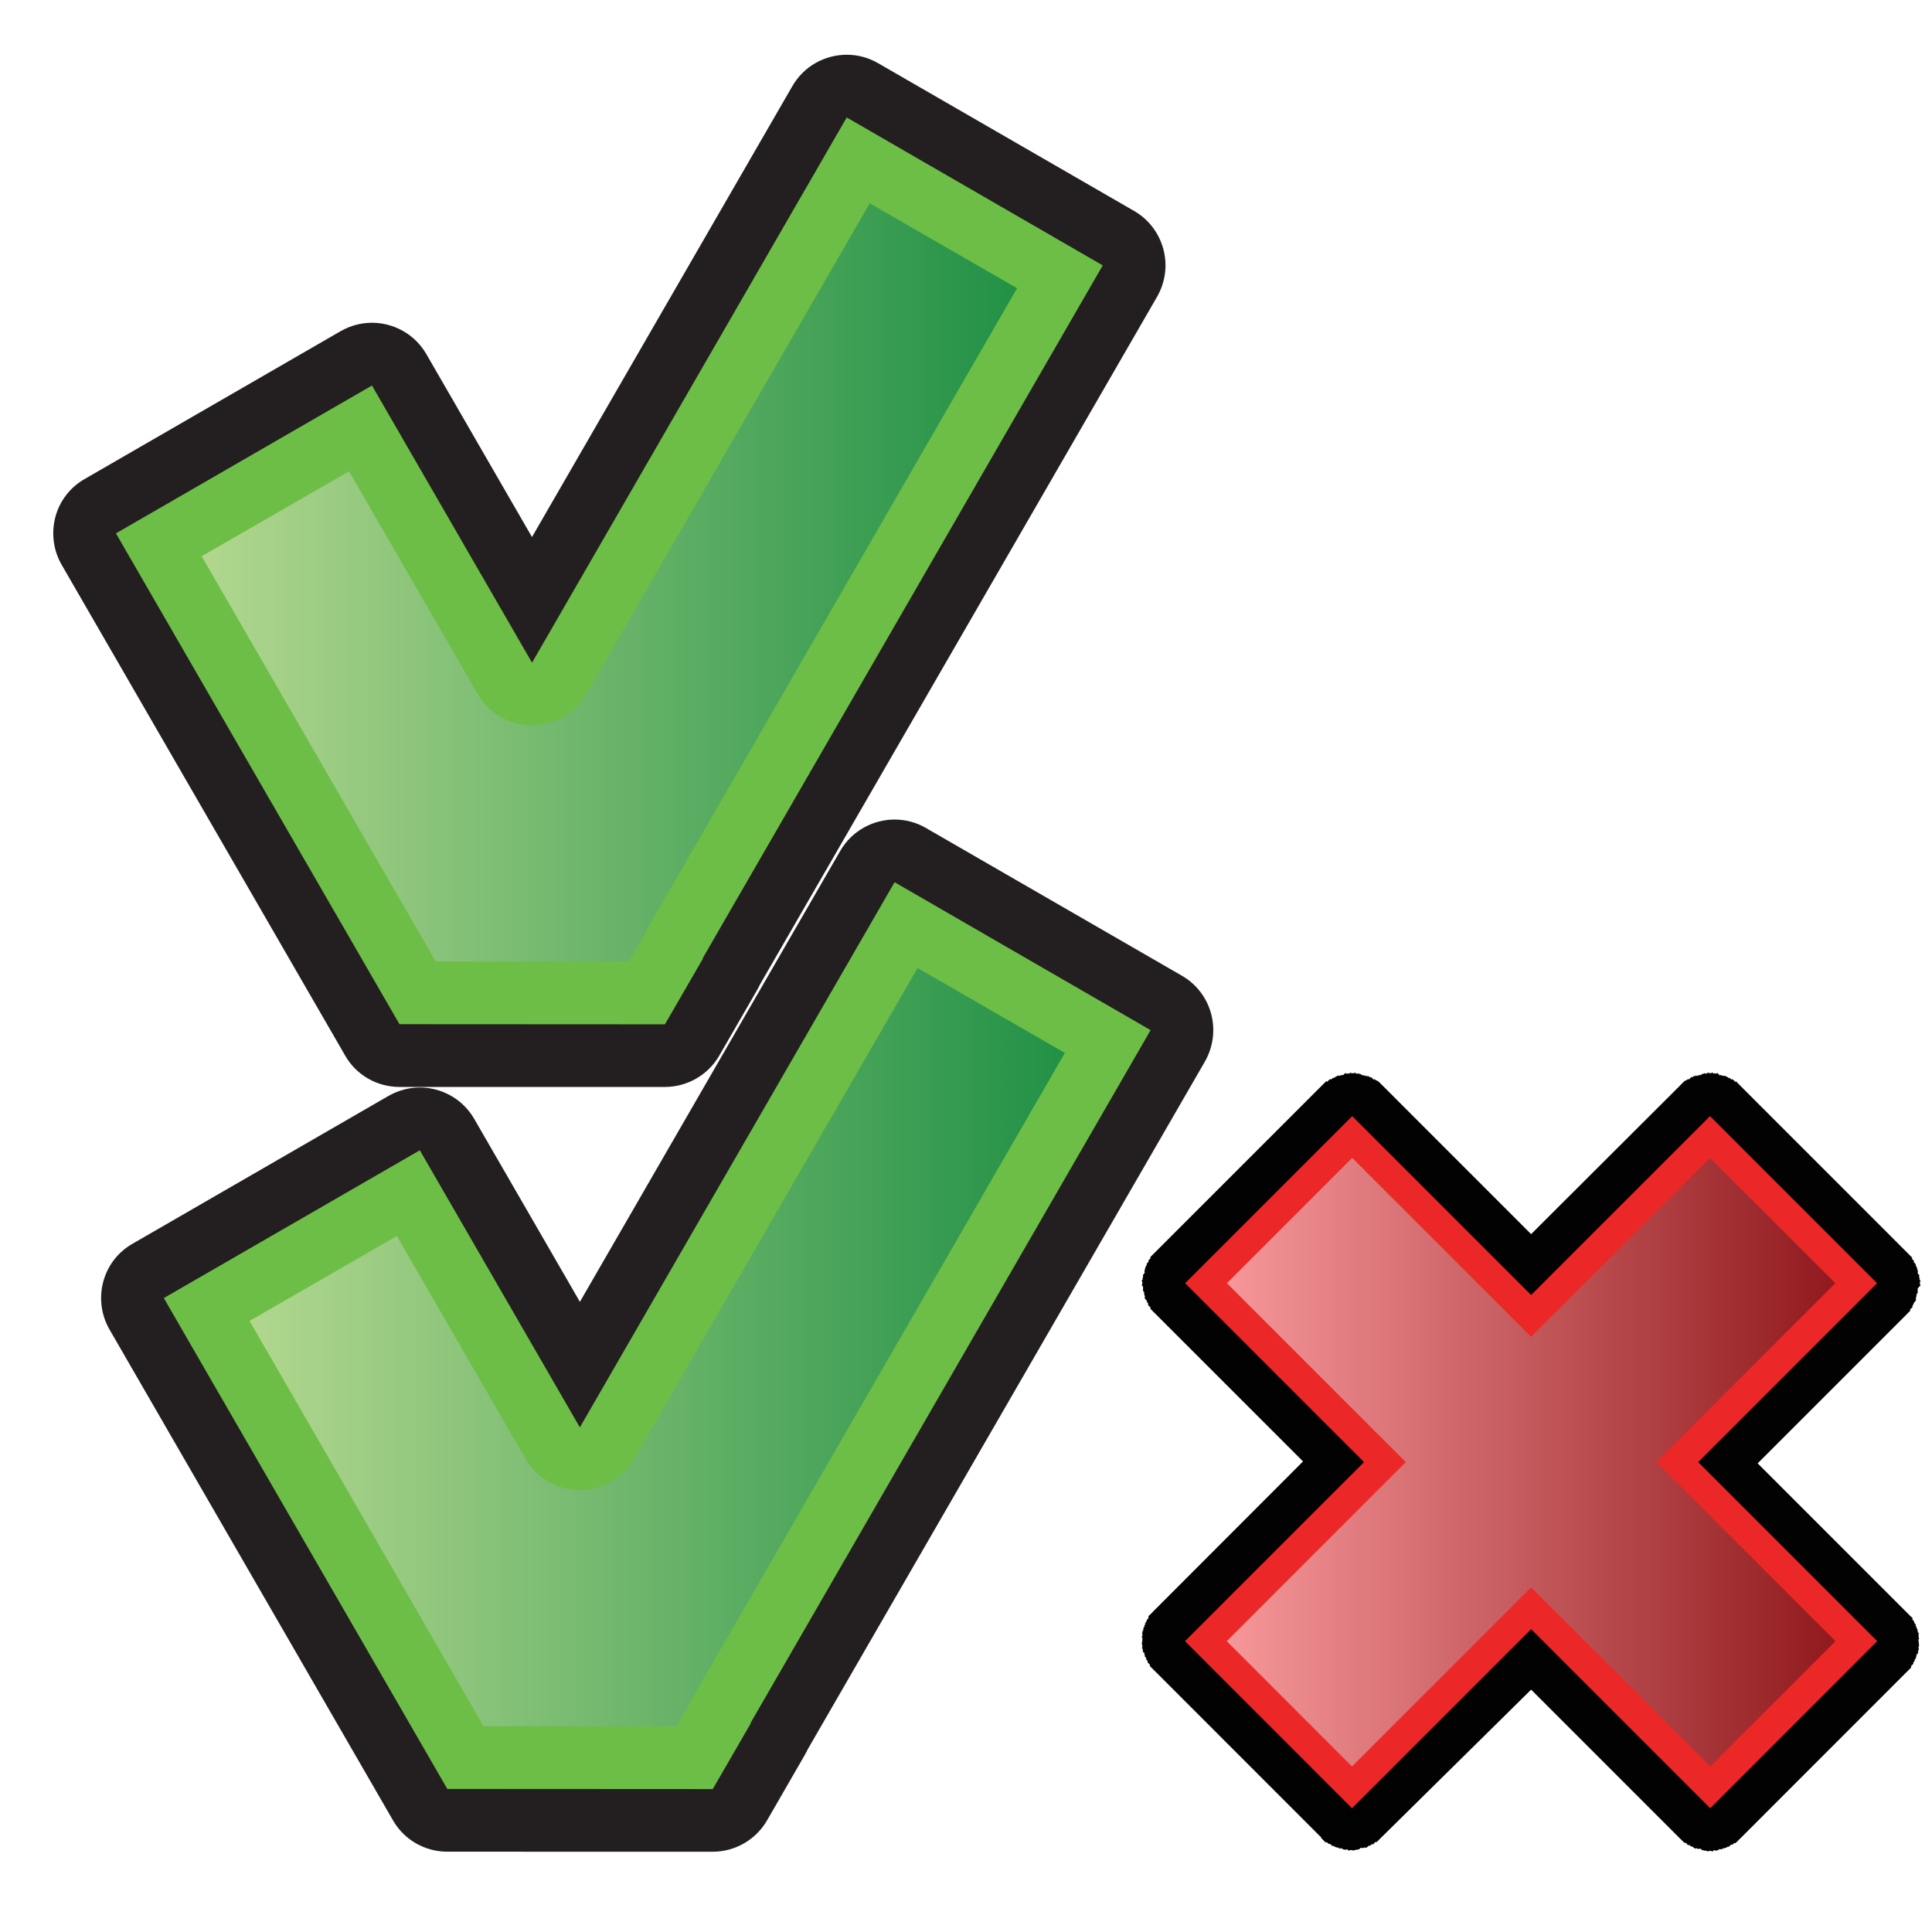 <?xml version="1.0" encoding="UTF-8" standalone="no"?>
<svg
   xmlns:dc="http://purl.org/dc/elements/1.1/"
   xmlns:cc="http://creativecommons.org/ns#"
   xmlns:rdf="http://www.w3.org/1999/02/22-rdf-syntax-ns#"
   xmlns:svg="http://www.w3.org/2000/svg"
   xmlns="http://www.w3.org/2000/svg"
   xmlns:xlink="http://www.w3.org/1999/xlink"
   xmlns:sodipodi="http://sodipodi.sourceforge.net/DTD/sodipodi-0.dtd"
   xmlns:inkscape="http://www.inkscape.org/namespaces/inkscape"
   xml:space="preserve"
   enable-background="new 0 0 32 32"
   viewBox="0 0 32 32"
   height="32px"
   width="32px"
   y="0px"
   x="0px"
   id="Layer_1"
   version="1.1"
   inkscape:version="0.91 r13725"
   sodipodi:docname="imgCDXJNVBUBNBFND7NZN6XWA33K4.svg"><sodipodi:namedview
     pagecolor="#ffffff"
     bordercolor="#666666"
     borderopacity="1"
     objecttolerance="10"
     gridtolerance="10"
     guidetolerance="10"
     inkscape:pageopacity="0"
     inkscape:pageshadow="2"
     inkscape:window-width="1920"
     inkscape:window-height="1017"
     id="namedview5478"
     showgrid="true"
     inkscape:zoom="22.627417"
     inkscape:cx="17.709236"
     inkscape:cy="16.640752"
     inkscape:window-x="-8"
     inkscape:window-y="-8"
     inkscape:window-maximized="1"
     inkscape:current-layer="Layer_1"
     inkscape:snap-to-guides="true"
     inkscape:object-paths="true"
     showguides="true"
     inkscape:snap-grids="false"><inkscape:grid
       type="xygrid"
       id="grid4294" /></sodipodi:namedview><defs
     id="defs4185"><linearGradient
       id="linearGradient4840"
       gradientUnits="userSpaceOnUse"
       x1="855.648"
       y1="-1202.771"
       x2="872.508"
       y2="-1202.771"
       gradientTransform="matrix(1,0,0,-1,-844.62,-1182.52)"><stop
         offset="0"
         style="stop-color:#f6979a;stop-opacity:1"
         id="stop4842" /><stop
         offset="1"
         style="stop-color:#901a1d;stop-opacity:1"
         id="stop4844" /></linearGradient><linearGradient
       gradientTransform="matrix(1,0,0,-1,-844.62,-1182.52)"
       y2="-1202.771"
       x2="872.508"
       y1="-1202.771"
       x1="855.648"
       gradientUnits="userSpaceOnUse"
       id="linearGradient4789"><stop
         id="stop4164-5"
         style="stop-color:#B2D78E"
         offset="0" /><stop
         id="stop4166-2"
         style="stop-color:#219146"
         offset="1" /></linearGradient><linearGradient
       gradientTransform="matrix(1,0,0,-1,-844.62,-1182.52)"
       y2="-1194.744"
       x2="865.594"
       y1="-1194.744"
       x1="848.732"
       gradientUnits="userSpaceOnUse"
       id="linearGradient4793"><stop
         id="stop4177-4"
         style="stop-color:#B2D78E"
         offset="0" /><stop
         id="stop4179-5"
         style="stop-color:#219146"
         offset="1" /></linearGradient><linearGradient
       y2="-1202.771"
       x2="872.508"
       y1="-1202.771"
       x1="855.648"
       gradientTransform="matrix(1,0,0,-1,-844.62,-1182.52)"
       gradientUnits="userSpaceOnUse"
       id="linearGradient4812"
       xlink:href="#linearGradient4840" /><linearGradient
       id="SVGID_1_-3"
       gradientUnits="userSpaceOnUse"
       x1="288.522"
       y1="-387.844"
       x2="306.558"
       y2="-387.844"
       gradientTransform="matrix(1,0,0,-1,-281.54,-371.84)"><stop
         offset="0"
         style="stop-color:#F6979A"
         id="stop4144" /><stop
         offset="1"
         style="stop-color:#901A1D"
         id="stop4146" /></linearGradient></defs><g
     id="g4169"
     transform="translate(-0.84,0)"><g
       transform="matrix(0.801,0,0,0.801,-3.86,6.092)"
       id="g4157"><path
         style="fill:#231f20"
         id="path4159"
         d="m 15.117,30.684 c -0.464,0 -0.893,-0.246 -1.123,-0.648 L 8.132,19.886 C 7.961,19.589 7.914,19.235 8.002,18.9 8.09,18.567 8.308,18.284 8.606,18.114 l 5.293,-3.057 c 0.204,-0.117 0.428,-0.175 0.649,-0.175 0.45,0 0.887,0.235 1.125,0.648 l 2.186,3.784 5.383,-9.324 c 0.24,-0.417 0.677,-0.649 1.125,-0.649 0.22,0 0.443,0.056 0.646,0.174 l 5.295,3.056 c 0.299,0.172 0.517,0.459 0.604,0.788 0.089,0.335 0.042,0.685 -0.129,0.986 l -8.212,14.22 c -0.018,0.038 -0.037,0.076 -0.059,0.114 l -0.783,1.358 c -0.231,0.399 -0.66,0.648 -1.125,0.648 l -5.487,-10e-4 z"
         inkscape:connector-curvature="0" /><polygon
         style="fill:#6dbe46"
         id="polygon4161"
         points="9.255,19.236 15.117,29.386 20.606,29.389 21.392,28.031 21.388,28.022 29.66,13.696 24.366,10.637 17.858,21.91 14.549,16.18 " /><linearGradient
         gradientTransform="matrix(1,0,0,-1,-844.62,-1182.52)"
         y2="-1202.771"
         x2="872.508"
         y1="-1202.771"
         x1="855.648"
         gradientUnits="userSpaceOnUse"
         id="SVGID_1_"><stop
           id="stop4164"
           style="stop-color:#B2D78E"
           offset="0" /><stop
           id="stop4166"
           style="stop-color:#219146"
           offset="1" /></linearGradient><path
         style="fill:url(#SVGID_1_)"
         id="path4168"
         d="m 15.867,28.089 -4.839,-8.38 3.046,-1.756 2.659,4.604 c 0.232,0.405 0.66,0.647 1.125,0.647 0.461,0 0.892,-0.242 1.123,-0.647 l 5.86,-10.146 3.046,1.756 -7.625,13.208 c -0.021,0.035 -0.039,0.076 -0.058,0.117 l -0.347,0.599 -3.99,-0.002 z"
         inkscape:connector-curvature="0" /></g><g
       transform="matrix(0.801,0,0,0.801,0.886,-0.145)"
       id="g4170"><path
         style="fill:#231f20"
         id="path4172"
         d="m 8.203,22.657 c -0.465,0 -0.894,-0.246 -1.123,-0.648 L 1.217,11.859 C 1.046,11.563 1,11.208 1.087,10.873 1.175,10.54 1.393,10.257 1.691,10.087 L 6.984,7.03 C 7.188,6.913 7.413,6.855 7.633,6.855 c 0.45,0 0.886,0.235 1.125,0.647 l 2.185,3.784 5.384,-9.324 c 0.24,-0.417 0.677,-0.649 1.125,-0.649 0.22,0 0.444,0.056 0.647,0.174 l 5.295,3.056 c 0.299,0.172 0.516,0.459 0.604,0.788 0.09,0.335 0.043,0.685 -0.129,0.986 l -8.211,14.22 c -0.018,0.038 -0.037,0.076 -0.059,0.114 l -0.783,1.358 c -0.231,0.399 -0.66,0.648 -1.125,0.648 l -5.488,0 z"
         inkscape:connector-curvature="0" /><polygon
         style="fill:#6dbe46"
         id="polygon4174"
         points="7.634,8.153 2.34,11.21 8.203,21.359 13.692,21.362 14.477,20.005 14.473,19.996 22.745,5.669 17.451,2.61 10.944,13.884 " /><linearGradient
         gradientTransform="matrix(1,0,0,-1,-844.62,-1182.52)"
         y2="-1194.744"
         x2="865.594"
         y1="-1194.744"
         x1="848.732"
         gradientUnits="userSpaceOnUse"
         id="SVGID_2_"><stop
           id="stop4177"
           style="stop-color:#B2D78E"
           offset="0" /><stop
           id="stop4179"
           style="stop-color:#219146"
           offset="1" /></linearGradient><path
         style="fill:url(#SVGID_2_)"
         id="path4181"
         d="m 8.953,20.063 -4.84,-8.38 3.047,-1.756 2.659,4.604 c 0.232,0.405 0.66,0.647 1.124,0.647 0.461,0 0.893,-0.242 1.123,-0.647 l 5.861,-10.146 3.047,1.756 -7.625,13.208 c -0.021,0.035 -0.039,0.076 -0.058,0.117 l -0.348,0.599 -3.99,-0.002 z"
         inkscape:connector-curvature="0" /></g></g><g
     transform="matrix(0.559,0,0,0.559,16.416,15.272)"
     id="g4137"><path
       style="fill:#020202"
       inkscape:connector-curvature="0"
       d="m 27.521,10.785 c 0.002,-0.002 0.016,-0.018 0.021,-0.022 0.002,-0.003 -0.021,-0.022 -0.021,-0.022 l 0,-0.043 0,-0.043 c 0,0 0.021,-0.021 0.021,-0.022 -0.004,-0.009 -0.02,-0.019 -0.021,-0.022 C 27.519,10.6 27.5,10.59 27.5,10.59 l 0.021,-0.021 c 0,-0.014 -0.023,-0.021 -0.021,-0.022 0.002,-0.001 0,-0.044 0,-0.044 0.002,-0.003 0,-0.043 0,-0.043 0,0 -0.018,-0.014 -0.021,-0.021 -0.004,-0.011 -0.021,-0.023 -0.021,-0.021 -0.006,-0.016 0,-0.044 0,-0.044 0,0 0.008,-0.025 0,-0.044 -0.01,-0.014 -0.02,-0.018 -0.021,-0.022 -0.004,-0.009 0.021,-0.022 0.021,-0.022 0,0 -0.016,-0.004 -0.021,-0.021 -0.004,-0.016 -0.021,-0.063 -0.021,-0.064 0,0 -0.018,-0.012 -0.021,-0.022 -0.004,-0.009 0.002,-0.037 0.002,-0.043 -0.012,-0.01 -0.02,-0.019 -0.023,-0.022 -0.004,-0.008 -0.02,-0.021 -0.02,-0.021 -0.004,-0.01 -0.023,-0.021 -0.023,-0.021 l 0.023,-0.022 c -0.006,-0.009 -0.018,-0.011 -0.023,-0.022 0,0 -0.018,-0.012 -0.02,-0.021 -0.01,-0.008 -0.018,-0.018 -0.021,-0.021 -0.008,-0.013 0,-0.043 0,-0.043 -0.002,0 -0.02,-0.02 -0.021,-0.021 C 27.261,9.914 27.251,9.904 27.248,9.9 c 0,0 -0.033,-0.032 -0.045,-0.044 C 27.197,9.849 27.185,9.838 27.182,9.835 27.153,9.805 27.172,9.825 27.161,9.813 L 22.212,4.863 C 22.198,4.851 22.22,4.873 22.191,4.842 22.183,4.835 22.173,4.825 22.17,4.82 22.16,4.81 22.127,4.777 22.125,4.775 22.117,4.768 22.109,4.758 22.105,4.754 L 22.076,4.72 22.055,4.741 c 0,0 -0.018,-0.016 -0.021,-0.021 -0.006,-0.007 -0.016,-0.016 -0.02,-0.022 0,0 -0.012,-0.016 -0.023,-0.021 -0.008,-0.005 -0.02,-0.021 -0.02,-0.021 -0.014,-0.004 -0.023,0.021 -0.023,0.021 0,0 -0.014,-0.02 -0.021,-0.021 0,0 -0.016,-0.019 -0.021,-0.022 0,10e-4 -0.066,-0.022 -0.066,-0.021 C 21.83,4.607 21.82,4.592 21.82,4.592 21.818,4.593 21.75,4.563 21.726,4.55 l -0.02,0.019 c 0,0 -0.016,-0.019 -0.02,-0.021 0,0 -0.031,0.003 -0.045,0 0,0 -0.016,-0.021 -0.021,-0.022 C 21.61,4.534 21.604,4.542 21.599,4.548 21.587,4.546 21.581,4.526 21.578,4.526 l -0.037,-0.03 c 0,0 -0.016,-0.021 -0.021,-0.022 -0.012,-0.002 -0.021,0.021 -0.021,0.022 -0.012,-0.003 -0.016,-0.021 -0.02,-0.021 -0.004,0.003 -0.023,0.022 -0.023,0.022 0,0.001 -0.02,-0.02 -0.02,-0.022 -0.002,0.001 -0.023,0.022 -0.023,0.022 0,0 -0.012,-0.02 -0.02,-0.021 -0.002,0.002 -0.016,-0.02 -0.023,-0.021 0,0.001 -0.02,0.021 -0.02,0.021 l -0.045,0 -0.045,0 c 0,0 -0.018,-0.023 -0.021,-0.021 C 21.233,4.46 21.218,4.476 21.218,4.476 21.21,4.484 21.2,4.494 21.197,4.498 21.195,4.5 21.177,4.476 21.176,4.476 21.172,4.48 21.156,4.497 21.155,4.498 21.157,4.499 21.139,4.477 21.134,4.477 21.12,4.474 21.113,4.498 21.113,4.498 c -0.004,0.004 -0.045,0 -0.045,0 0,0 -0.016,0.015 -0.021,0.021 -0.002,0.002 -0.018,0.019 -0.021,0.022 0,10e-4 -0.016,-0.021 -0.021,-0.021 -0.002,0.002 -0.01,0.024 -0.02,0.021 -0.004,0.003 -0.035,-0.001 -0.045,0 0,0 -0.01,0.021 -0.021,0.021 -0.014,0 -0.033,-0.022 -0.033,-0.022 -0.002,0 -0.006,0.021 -0.021,0.022 -0.004,0.004 -0.037,-0.002 -0.043,0 0,0 -0.016,0.014 -0.021,0.021 -0.01,0.008 -0.018,0.018 -0.021,0.021 -0.004,0.002 -0.02,-0.022 -0.023,-0.021 -0.002,0.002 -0.018,0.02 -0.021,0.023 -0.014,0.011 -0.02,0.018 -0.023,0.021 0,0 -0.016,0.018 -0.021,0.021 -0.006,0.006 -0.021,0.022 -0.021,0.022 0,0 -0.014,-0.024 -0.021,-0.022 0.002,0.002 -0.016,0.019 -0.021,0.022 l -0.088,0.045 c -0.002,0.001 -0.035,0.035 -0.045,0.044 0,0 -0.025,0.026 -0.021,0.022 -0.002,0.001 -0.012,0.013 -0.021,0.022 -0.008,0.008 -0.016,0.014 -0.021,0.021 L 20.412,4.845 16,9.247 11.605,4.851 11.583,4.83 C 11.577,4.822 11.57,4.814 11.562,4.809 11.551,4.799 11.541,4.788 11.54,4.787 11.544,4.791 11.519,4.765 11.519,4.765 11.508,4.755 11.476,4.722 11.474,4.721 L 11.385,4.676 C 11.378,4.672 11.364,4.655 11.364,4.654 c -0.01,-0.002 -0.022,0.022 -0.022,0.022 0,0 -0.017,-0.017 -0.021,-0.022 C 11.315,4.65 11.299,4.633 11.299,4.633 11.295,4.629 11.288,4.622 11.277,4.612 11.269,4.608 11.254,4.591 11.253,4.589 11.248,4.588 11.232,4.614 11.231,4.61 11.225,4.604 11.217,4.596 11.21,4.589 11.203,4.582 11.189,4.568 11.189,4.568 11.183,4.566 11.15,4.572 11.146,4.568 11.128,4.566 11.125,4.547 11.124,4.546 c 0,0 -0.009,0.022 -0.022,0.022 -0.013,0 -0.021,-0.022 -0.021,-0.022 -0.011,-0.001 -0.042,0.003 -0.045,0 -0.011,0.003 -0.019,-0.021 -0.021,-0.022 -0.007,0 -0.021,0.022 -0.021,0.021 C 10.99,4.541 10.973,4.524 10.973,4.524 10.965,4.516 10.952,4.502 10.952,4.502 c 0,0 -0.04,0.004 -0.045,0 0,0 -0.01,-0.024 -0.021,-0.022 -0.007,0 -0.023,0.022 -0.021,0.021 -0.002,-0.004 -0.02,-0.02 -0.021,-0.022 -0.003,0 -0.02,0.025 -0.021,0.022 C 10.817,4.495 10.807,4.485 10.802,4.479 10.801,4.478 10.784,4.462 10.781,4.457 c -0.004,0 -0.021,0.022 -0.021,0.022 l -0.045,0 -0.044,0 c 0,0 -0.021,-0.021 -0.021,-0.022 C 10.641,4.46 10.629,4.48 10.628,4.479 10.617,4.48 10.607,4.5 10.607,4.5 c 0,0 -0.021,-0.021 -0.022,-0.022 -0.002,0.002 -0.021,0.023 -0.021,0.022 0,0 -0.021,-0.019 -0.022,-0.022 -0.007,0 -0.011,0.02 -0.021,0.021 C 10.519,4.497 10.509,4.474 10.5,4.477 10.482,4.479 10.466,4.5 10.466,4.5 l -0.022,0.022 c -0.004,0 -0.011,0.02 -0.021,0.021 C 10.416,4.535 10.408,4.529 10.401,4.522 10.393,4.524 10.38,4.543 10.38,4.543 c -0.014,0.003 -0.044,0 -0.044,0 -0.005,0.003 -0.021,0.021 -0.021,0.021 l -0.02,-0.02 c -0.023,0.012 -0.092,0.043 -0.094,0.042 0,0 -0.01,0.017 -0.021,0.021 0,0 -0.065,0.022 -0.065,0.021 -0.008,0.005 -0.021,0.021 -0.021,0.021 -0.009,0.002 -0.021,0.022 -0.021,0.022 0,0 -0.012,-0.024 -0.022,-0.022 0,0 -0.015,0.018 -0.021,0.022 C 10.01,4.674 10,4.691 10,4.691 9.992,4.697 9.982,4.707 9.976,4.713 9.97,4.718 9.954,4.736 9.954,4.736 L 9.931,4.713 9.909,4.736 C 9.904,4.74 9.896,4.75 9.888,4.756 9.886,4.758 9.853,4.792 9.843,4.801 9.838,4.806 9.829,4.816 9.82,4.824 9.791,4.855 9.812,4.834 9.799,4.845 l -4.95,4.95 C 4.837,9.806 4.857,9.787 4.828,9.818 4.824,9.822 4.812,9.833 4.806,9.839 4.794,9.851 4.761,9.883 4.761,9.883 4.756,9.888 4.747,9.898 4.739,9.906 4.736,9.908 4.718,9.926 4.718,9.926 c 0,0 0.008,0.032 -0.001,0.044 C 4.712,9.976 4.704,9.986 4.695,9.992 4.691,10.003 4.674,10.014 4.674,10.014 4.667,10.027 4.657,10.029 4.652,10.036 l 0.022,0.021 c 0,0 -0.019,0.014 -0.022,0.022 0,0 -0.017,0.014 -0.021,0.022 -0.005,0.004 -0.012,0.012 -0.022,0.021 0,0.007 0.006,0.033 0.002,0.043 -0.006,0.011 -0.022,0.021 -0.022,0.021 10e-4,0.002 -0.017,0.049 -0.021,0.065 -0.006,0.017 -0.022,0.022 -0.022,0.022 0,0 0.026,0.013 0.022,0.021 -0.004,0.006 -0.014,0.01 -0.022,0.021 -0.008,0.02 0,0.045 0,0.045 0,0 0.007,0.029 0,0.043 0.002,0 -0.017,0.013 -0.021,0.021 -0.006,0.017 -0.025,0.031 -0.025,0.031 0,0 -0.002,0.041 0,0.043 0,0 -0.002,0.043 0,0.044 0.001,10e-4 -0.021,0.01 -0.022,0.022 L 4.5,10.585 c 0,0 -0.021,0.011 -0.022,0.021 0,0.004 -0.018,0.014 -0.021,0.022 0.002,10e-4 0.021,0.022 0.021,0.022 0,0 0.002,0.043 0,0.043 l 0.002,0.043 c 0,0 -0.025,0.021 -0.022,0.022 0.006,0.005 0.021,0.021 0.022,0.022 -0.004,0.011 0.024,0.01 0.021,0.021 0,0 0,0.042 10e-4,0.043 -10e-4,0.006 0,0.045 0,0.045 0.001,0.006 0,0.043 0,0.043 0,0 0.016,0.016 0.021,0.022 0.002,10e-4 0.019,0.019 0.021,0.022 0.002,0.008 -0.02,0.012 -0.021,0.024 0.006,0.005 0.021,0.022 0.021,0.022 0,0 -0.007,0.022 0,0.043 0.003,0.018 0.021,0.022 0.021,0.022 0.004,0.011 -0.021,0.022 -0.021,0.022 0.003,0.002 0.021,0.063 0.023,0.065 0.007,0.009 0.015,0.017 0.021,0.022 0,0 0.017,0.015 0.022,0.021 0,0 0.022,0.068 0.021,0.066 0.002,0.003 0.025,0.01 0.021,0.021 0.007,0.01 -0.004,0.041 0,0.043 0,0.016 0.045,0.045 0.045,0.045 0,0 0.017,0.017 0.021,0.021 0.012,0.021 0,0.044 0,0.044 0.002,10e-4 0.021,0.021 0.021,0.022 0.006,0.004 0.017,0.017 0.021,0.021 0.002,10e-4 0.012,0.012 0.022,0.021 0.012,0.014 0.012,0.014 0.021,0.022 0.03,0.031 0.023,0.024 0.022,0.022 0,0 0.006,0.005 0.022,0.021 l 4.395,4.395 -4.387,4.393 c -0.025,0.027 -0.026,0.025 -0.021,0.021 -0.011,0.012 -0.027,0.029 -0.021,0.023 -0.023,0.021 -0.012,0.012 -0.021,0.02 -0.011,0.014 -0.021,0.023 -0.021,0.023 0,0 -0.014,0.014 -0.023,0.023 -0.012,0.012 0,-0.002 -0.021,0.021 -0.002,0.002 -0.022,0.021 -0.022,0.021 -0.017,0.014 -0.032,0.027 -0.044,0.045 l 0.002,0.002 -0.001,0.043 c -0.002,0.015 -0.016,0.03 -0.022,0.034 -0.002,0.004 -0.015,0.016 -0.021,0.021 -0.007,0.006 -0.022,0.066 -0.022,0.066 0,0 -0.02,0.02 -0.021,0.021 -0.006,0.006 -0.021,0.02 -0.021,0.02 0,0 0.024,0.021 0.021,0.023 -0.008,0.006 -0.014,0.014 -0.021,0.021 -0.01,0.01 -0.021,0.021 -0.021,0.021 -0.004,0.004 0.023,0.018 0.021,0.021 -0.007,0.008 -0.021,0.021 -0.021,0.021 -0.006,0.006 -0.021,0.021 -0.021,0.021 0,0 0.01,0.023 0,0.045 -0.005,0.018 -0.021,0.021 -0.021,0.021 0.006,0.008 0.013,0.016 0.021,0.021 -0.01,0.008 -0.017,0.016 -0.021,0.021 0,0 -0.02,0.02 -0.022,0.021 -0.004,0.004 0.021,0.02 0.021,0.021 -0.005,0.004 -0.021,0.02 -0.021,0.021 -0.003,0.004 0.021,0.02 0.021,0.021 -0.005,0.004 -0.021,0.02 -0.021,0.021 -0.003,0.002 0.022,0.02 0.021,0.021 -0.005,0.004 -0.019,0.02 -0.021,0.021 -0.002,0.002 -10e-4,0.035 0,0.045 -0.003,0.002 0.021,0.02 0.021,0.02 -0.003,0.051 -0.024,0.014 -0.021,0.023 0.001,0.012 0.021,0.051 0.021,0.021 -0.003,0.021 -0.023,0.01 -0.021,0.021 -0.003,0.002 0.021,0.02 0.021,0.021 -10e-4,0 -0.023,-0.006 -0.021,0.021 -0.002,0.018 -0.002,0.043 0,0.043 0.001,0.014 -0.002,0.043 -10e-4,0.045 0.008,0.008 0.014,0.016 0.022,0.021 -0.003,0.002 -0.021,0.02 -0.022,0.021 -0.003,0.004 0.021,0.016 0.021,0.021 -0.002,0.002 -0.026,0.012 -0.022,0.021 0.005,0.012 0.022,0.021 0.022,0.021 -0.004,0.002 0,0.045 0,0.045 0.004,0.012 0.021,0.021 0.021,0.021 -0.002,0 -0.021,0.02 -0.021,0.021 0.003,0.012 0.021,0.021 0.021,0.021 0,0 0.016,0.016 0.021,0.021 -0.002,0.002 0.018,0.008 0.021,0.021 0.005,0.01 -0.028,0.006 -0.021,0.021 0,0 0.014,0.008 0.021,0.02 0.011,0.021 0,0.045 0,0.045 0,0 0.017,0.018 0.021,0.021 0.004,0.01 0.022,0.021 0.022,0.021 0.004,0.01 -0.003,0.037 0,0.045 -0.003,0 0.016,0.014 0.021,0.021 0,0 0.02,0.02 0.022,0.021 0,0 -0.008,0.037 -0.002,0.045 0,0 0.018,0.016 0.022,0.02 0.006,0.008 0.021,0.02 0.021,0.021 0.006,0.01 0.021,0.021 0.022,0.021 0.007,0.014 0,0.045 0,0.045 0,0 0.019,0.018 0.021,0.021 0.008,0.008 0.021,0.02 0.022,0.021 0.009,0.008 0.017,0.018 0.021,0.021 0.012,0.01 0.021,0.02 0.021,0.021 0.027,0.031 0.018,0.018 0.021,0.021 0.01,0.01 -0.013,-0.012 0.021,0.02 l 4.949,4.951 c 0.013,0.031 -0.007,0.014 0.022,0.041 0.008,0.006 0.018,0.018 0.022,0.021 0.011,0.012 0.043,0.043 0.044,0.045 0.007,0.006 0.017,0.016 0.021,0.021 l 0.021,0.02 c 0,0 0.031,-0.008 0.045,0 0.007,0.008 0.021,0.021 0.021,0.021 0,0 0.016,0.016 0.021,0.021 0.019,0.01 0.045,0 0.045,0 0,0 0.013,0.021 0.021,0.021 0,0 0.015,0.014 0.022,0.021 0.007,0.006 0.011,0.014 0.021,0.021 0.011,0.004 0.037,-0.002 0.045,0 0.011,0.004 0.017,0.021 0.021,0.021 0,0 0.051,0.018 0.064,0.021 0.018,0.006 0.021,0.02 0.021,0.02 0,0 0.013,-0.021 0.022,-0.02 0.011,0.004 0.022,0.02 0.022,0.02 0,0 0.017,0.023 0.021,0.023 0.002,-0.002 0.02,-0.02 0.022,-0.023 0.01,0.006 0.018,0.025 0.021,0.023 0.011,0.002 0.019,-0.02 0.021,-0.023 0.01,0.004 0.016,0.023 0.021,0.021 0.011,0.006 0.022,0.023 0.022,0.023 0,0 0.037,-0.002 0.043,-0.002 0.002,-0.002 0.018,0.023 0.021,0.021 0.01,0.006 0.021,-0.021 0.021,-0.021 l 0.045,0 c 0.01,0.004 0.012,0.021 0.021,0.021 0.002,0 0.013,0.021 0.022,0.021 0,-0.002 0.021,-0.021 0.021,-0.021 l 0.044,0 0.043,0 c 0,0 0.019,0.021 0.022,0.021 0.004,-0.004 0.02,-0.02 0.021,-0.021 0.021,0 0.042,0 0.043,0 0.002,-0.002 0.021,-0.021 0.022,-0.023 10e-4,0.002 0.018,0.023 0.022,0.023 0.01,0.002 0.021,-0.021 0.021,-0.023 0.003,-0.002 0.043,0.002 0.044,0 0,0 0.016,-0.014 0.021,-0.021 0.008,-0.006 0.008,-0.02 0.022,-0.021 0.014,0 0.044,0 0.044,0 0,0 0.023,0.01 0.044,0 0.017,-0.002 0.022,-0.02 0.022,-0.02 0.012,0 0.021,0.02 0.021,0.02 0.003,-0.002 0.063,-0.02 0.065,-0.021 0.008,-0.008 0.015,-0.014 0.021,-0.021 0.002,-0.002 0.021,-0.021 0.021,-0.021 0.005,-0.006 0.037,0.004 0.045,0 0.007,-0.008 0.021,-0.023 0.021,-0.023 0.008,-0.006 0.02,-0.018 0.021,-0.021 0.007,-0.006 0.039,0.006 0.044,0 0.015,0 0.044,-0.045 0.044,-0.045 0,0 0.016,-0.016 0.021,-0.02 0.022,-0.008 0.045,0 0.045,0 0,0 0.018,-0.02 0.021,-0.023 0.005,-0.006 0.018,-0.016 0.021,-0.021 0.012,-0.01 0.021,-0.021 0.021,-0.021 0.012,-0.012 0.014,-0.012 0.021,-0.021 0.01,-0.01 0.025,-0.025 0.021,-0.021 0,0 0.004,-0.004 0.021,-0.021 l 4.449,-4.39 4.413,4.414 c 0.02,0.018 0.023,0.021 0.023,0.021 -0.004,-0.004 0.012,0.012 0.02,0.021 0.01,0.01 0.012,0.012 0.023,0.021 0,0.002 0.01,0.012 0.021,0.021 0.004,0.006 0.018,0.018 0.021,0.021 0.003,0.003 0.021,0.023 0.021,0.023 0,0 0.021,-0.01 0.043,0 0.008,0.006 0.023,0.02 0.023,0.02 0,0 0.029,0.045 0.043,0.045 0.004,0.004 0.037,-0.006 0.045,0 0.002,0.004 0.014,0.018 0.02,0.021 0,0 0.018,0.016 0.023,0.023 0.008,0.002 0.039,-0.006 0.043,0 0,0 0.021,0.02 0.023,0.021 0.008,0.008 0.014,0.016 0.02,0.02 0.004,0.002 0.064,0.021 0.066,0.023 0,0 0.01,-0.021 0.021,-0.021 0,0 0.006,0.02 0.021,0.021 0.021,0.01 0.045,0 0.045,0 0,0 0.029,0 0.043,0 0.016,0.002 0.016,0.016 0.021,0.021 0.008,0.008 0.023,0.021 0.023,0.021 0,0.002 0.041,-0.002 0.043,0 0.002,0.002 0.012,0.023 0.021,0.021 0.006,0 0.021,-0.02 0.021,-0.021 0.002,0.002 0.021,0.021 0.021,0.021 0.002,0.002 0.021,0 0.045,0 0.002,0.004 0.018,0.02 0.021,0.023 0.004,0 0.021,-0.023 0.021,-0.023 l 0.043,0.002 0.045,0 c 0,0 0.02,0.021 0.021,0.021 0.01,-0.002 0.021,-0.023 0.021,-0.021 0.01,-0.002 0.012,-0.018 0.021,-0.021 l 0.043,0 c 0.002,0.002 0.014,0.025 0.023,0.021 0.004,0 0.02,-0.023 0.021,-0.021 0.004,0 0.043,0.002 0.043,0.002 0,0 0.012,-0.02 0.021,-0.023 0.006,0.002 0.012,-0.018 0.021,-0.021 0.002,0.004 0.012,0.025 0.021,0.023 0.004,0 0.012,-0.02 0.021,-0.023 0.002,0.004 0.021,0.021 0.021,0.023 0.006,0 0.021,-0.023 0.021,-0.023 0,0 0.014,-0.018 0.021,-0.021 0.012,-0.002 0.023,0.021 0.023,0.021 0.002,0 0.004,-0.016 0.02,-0.021 0.016,-0.004 0.066,-0.02 0.066,-0.02 0.006,0 0.012,-0.02 0.021,-0.021 0.008,-0.002 0.033,0.004 0.043,0 0.012,-0.008 0.016,-0.016 0.021,-0.021 0.01,-0.008 0.021,-0.021 0.021,-0.021 0.01,-0.002 0.021,-0.021 0.021,-0.021 0,0 0.025,0.01 0.045,0 0.006,-0.006 0.021,-0.021 0.021,-0.021 0,0 0.016,-0.016 0.021,-0.021 0.014,-0.008 0.045,0 0.045,0 l 0.02,-0.021 c 0.008,-0.006 0.018,-0.016 0.023,-0.02 0,-0.002 0.033,-0.033 0.043,-0.045 0.006,-0.006 0.016,-0.018 0.021,-0.021 0.031,-0.029 0.012,-0.012 0.023,-0.021 l 4.949,-4.951 c 0.033,-0.031 0.012,-0.012 0.02,-0.021 0.006,-0.004 -0.004,0.012 0.023,-0.02 0,-0.002 0.01,-0.014 0.02,-0.021 0.006,-0.006 0.014,-0.014 0.021,-0.021 0.004,-0.004 0.016,-0.016 0.021,-0.023 0.004,-0.004 0.021,-0.02 0.021,-0.02 0,0 -0.006,-0.031 0,-0.045 0.002,-0.002 0.018,-0.014 0.021,-0.021 0.002,-0.002 0.018,-0.014 0.021,-0.021 0.006,-0.004 0.021,-0.021 0.021,-0.021 0.008,-0.006 0,-0.043 0,-0.043 0.002,-0.004 0.021,-0.021 0.021,-0.021 0.006,-0.01 0.023,-0.021 0.021,-0.021 0.002,-0.008 -0.004,-0.035 0,-0.045 0,0 0.02,-0.012 0.021,-0.021 0.006,-0.006 0.021,-0.021 0.021,-0.021 0,0 -0.012,-0.023 0,-0.045 0.008,-0.012 0.021,-0.021 0.021,-0.021 0.006,-0.014 -0.027,-0.012 -0.021,-0.02 0.004,-0.014 0.021,-0.021 0.021,-0.021 0.006,-0.008 0.02,-0.021 0.02,-0.021 0,0 0.021,-0.012 0.023,-0.023 -0.002,-0.002 -0.021,-0.02 -0.021,-0.02 0,0 0.018,-0.01 0.021,-0.023 0,0 0.002,-0.041 0,-0.043 0,0 0.018,-0.012 0.021,-0.021 0.004,-0.012 -0.021,-0.021 -0.021,-0.023 0,-0.006 0.023,-0.018 0.02,-0.02 -0.002,-0.002 -0.02,-0.021 -0.021,-0.021 0.01,-0.006 0.016,-0.014 0.021,-0.021 0.002,-0.002 -0.002,-0.031 0,-0.045 0.002,0 0.002,-0.025 0,-0.043 0.002,-0.027 -0.021,-0.021 -0.021,-0.021 0.002,-0.002 0.025,-0.02 0.021,-0.023 0.002,-0.012 -0.02,0.002 -0.021,-0.02 0.002,0.027 0.021,-0.01 0.021,-0.023 0.004,-0.01 -0.02,0.027 -0.021,-0.021 0,-0.002 0.025,-0.02 0.021,-0.021 0,-0.01 0.002,-0.043 0,-0.045 -0.004,-0.002 -0.018,-0.018 -0.021,-0.02 -0.002,-0.002 0.023,-0.021 0.021,-0.021 -0.002,-0.004 -0.018,-0.018 -0.021,-0.021 0.002,-0.002 0.025,-0.02 0.021,-0.023 -0.002,-0.002 -0.018,-0.018 -0.021,-0.02 0,-0.004 0.025,-0.02 0.021,-0.021 -0.004,-0.004 -0.021,-0.021 -0.021,-0.021 -0.006,-0.008 -0.014,-0.016 -0.023,-0.021 0.012,-0.008 0.018,-0.016 0.023,-0.021 0,0 -0.018,-0.004 -0.023,-0.021 -0.008,-0.021 0,-0.045 0,-0.045 0,0 -0.016,-0.016 -0.02,-0.021 0,0 -0.016,-0.016 -0.023,-0.021 0,-0.004 0.027,-0.02 0.023,-0.021 0,0 -0.014,-0.014 -0.023,-0.021 -0.008,-0.008 -0.014,-0.016 -0.02,-0.021 -0.004,-0.004 0.02,-0.023 0.02,-0.023 0,0 -0.016,-0.016 -0.02,-0.02 -0.004,-0.004 -0.023,-0.021 -0.023,-0.021 0,0 -0.016,-0.061 -0.021,-0.066 -0.006,-0.008 -0.02,-0.018 -0.021,-0.021 -0.006,-0.006 -0.02,-0.021 -0.021,-0.023 l 0,-0.043 0.002,-0.002 C 27.287,20.607 27.272,20.594 27.254,20.58 l -0.021,-0.021 c -0.021,-0.023 -0.012,-0.012 -0.021,-0.021 -0.012,-0.01 -0.021,-0.021 -0.021,-0.021 0,0 -0.012,-0.012 -0.021,-0.023 -0.012,-0.01 0.002,0.002 -0.023,-0.02 0.006,0.006 -0.01,-0.014 -0.02,-0.023 0.004,0.004 0.004,0.006 -0.023,-0.021 l -4.391,-4.391 4.395,-4.395 c 0.018,-0.018 0.021,-0.021 0.021,-0.021 0,0.002 -0.008,0.008 0.021,-0.022 0.01,-0.009 0.01,-0.009 0.021,-0.022 0.012,-0.011 0.021,-0.021 0.021,-0.021 0.006,-0.006 0.018,-0.018 0.023,-0.021 0.002,-0.004 0.02,-0.021 0.02,-0.022 0,0 -0.012,-0.022 0,-0.044 0.006,-0.006 0.023,-0.022 0.023,-0.022 0,0 0.045,-0.03 0.043,-0.044 0.004,-0.004 -0.006,-0.033 0.002,-0.043 -0.004,-0.012 0.02,-0.02 0.02,-0.021 l 0.023,-0.066 c 0.006,-0.007 0.021,-0.021 0.021,-0.021 0.008,-0.006 0.016,-0.014 0.021,-0.022 0.002,-0.003 0.02,-0.063 0.023,-0.065 0,0 -0.025,-0.013 -0.023,-0.022 0,0 0.02,-0.005 0.023,-0.022 0.006,-0.021 0,-0.044 0,-0.044 0,0 0.016,-0.017 0.02,-0.022 0,-0.012 -0.021,-0.016 -0.02,-0.021 0.004,-0.004 0.02,-0.021 0.02,-0.021 0.008,-0.008 0.023,-0.022 0.023,-0.022 0,0 -0.002,-0.037 0,-0.044 0,0 0,-0.038 0,-0.044 0,-10e-4 0,-0.043 0,-0.043 0.04,-0.067 0.069,-0.067 0.067,-0.077 z"
       id="path4139" /><polygon
       style="fill:#ec2727"
       points="21.301,5.751 16,11.052 10.699,5.751 5.749,10.701 11.05,16.002 5.745,21.307 10.693,26.258 16,20.951 21.307,26.258 26.254,21.307 20.949,16.002 26.25,10.701 "
       id="polygon4141" /><linearGradient
       id="linearGradient4740"
       gradientUnits="userSpaceOnUse"
       x1="288.522"
       y1="-387.844"
       x2="306.558"
       y2="-387.844"
       gradientTransform="matrix(1,0,0,-1,-281.54,-371.84)"><stop
         offset="0"
         style="stop-color:#F6979A"
         id="stop4742" /><stop
         offset="1"
         style="stop-color:#901A1D"
         id="stop4744" /></linearGradient><polygon
       style="fill:url(#SVGID_1_-3)"
       points="21.301,6.988 16,12.29 10.699,6.988 6.986,10.701 12.287,16.002 6.982,21.307 10.693,25.02 16,19.715 21.307,25.02 25.018,21.307 19.713,16.002 25.014,10.701 "
       id="polygon4148" /></g></svg>